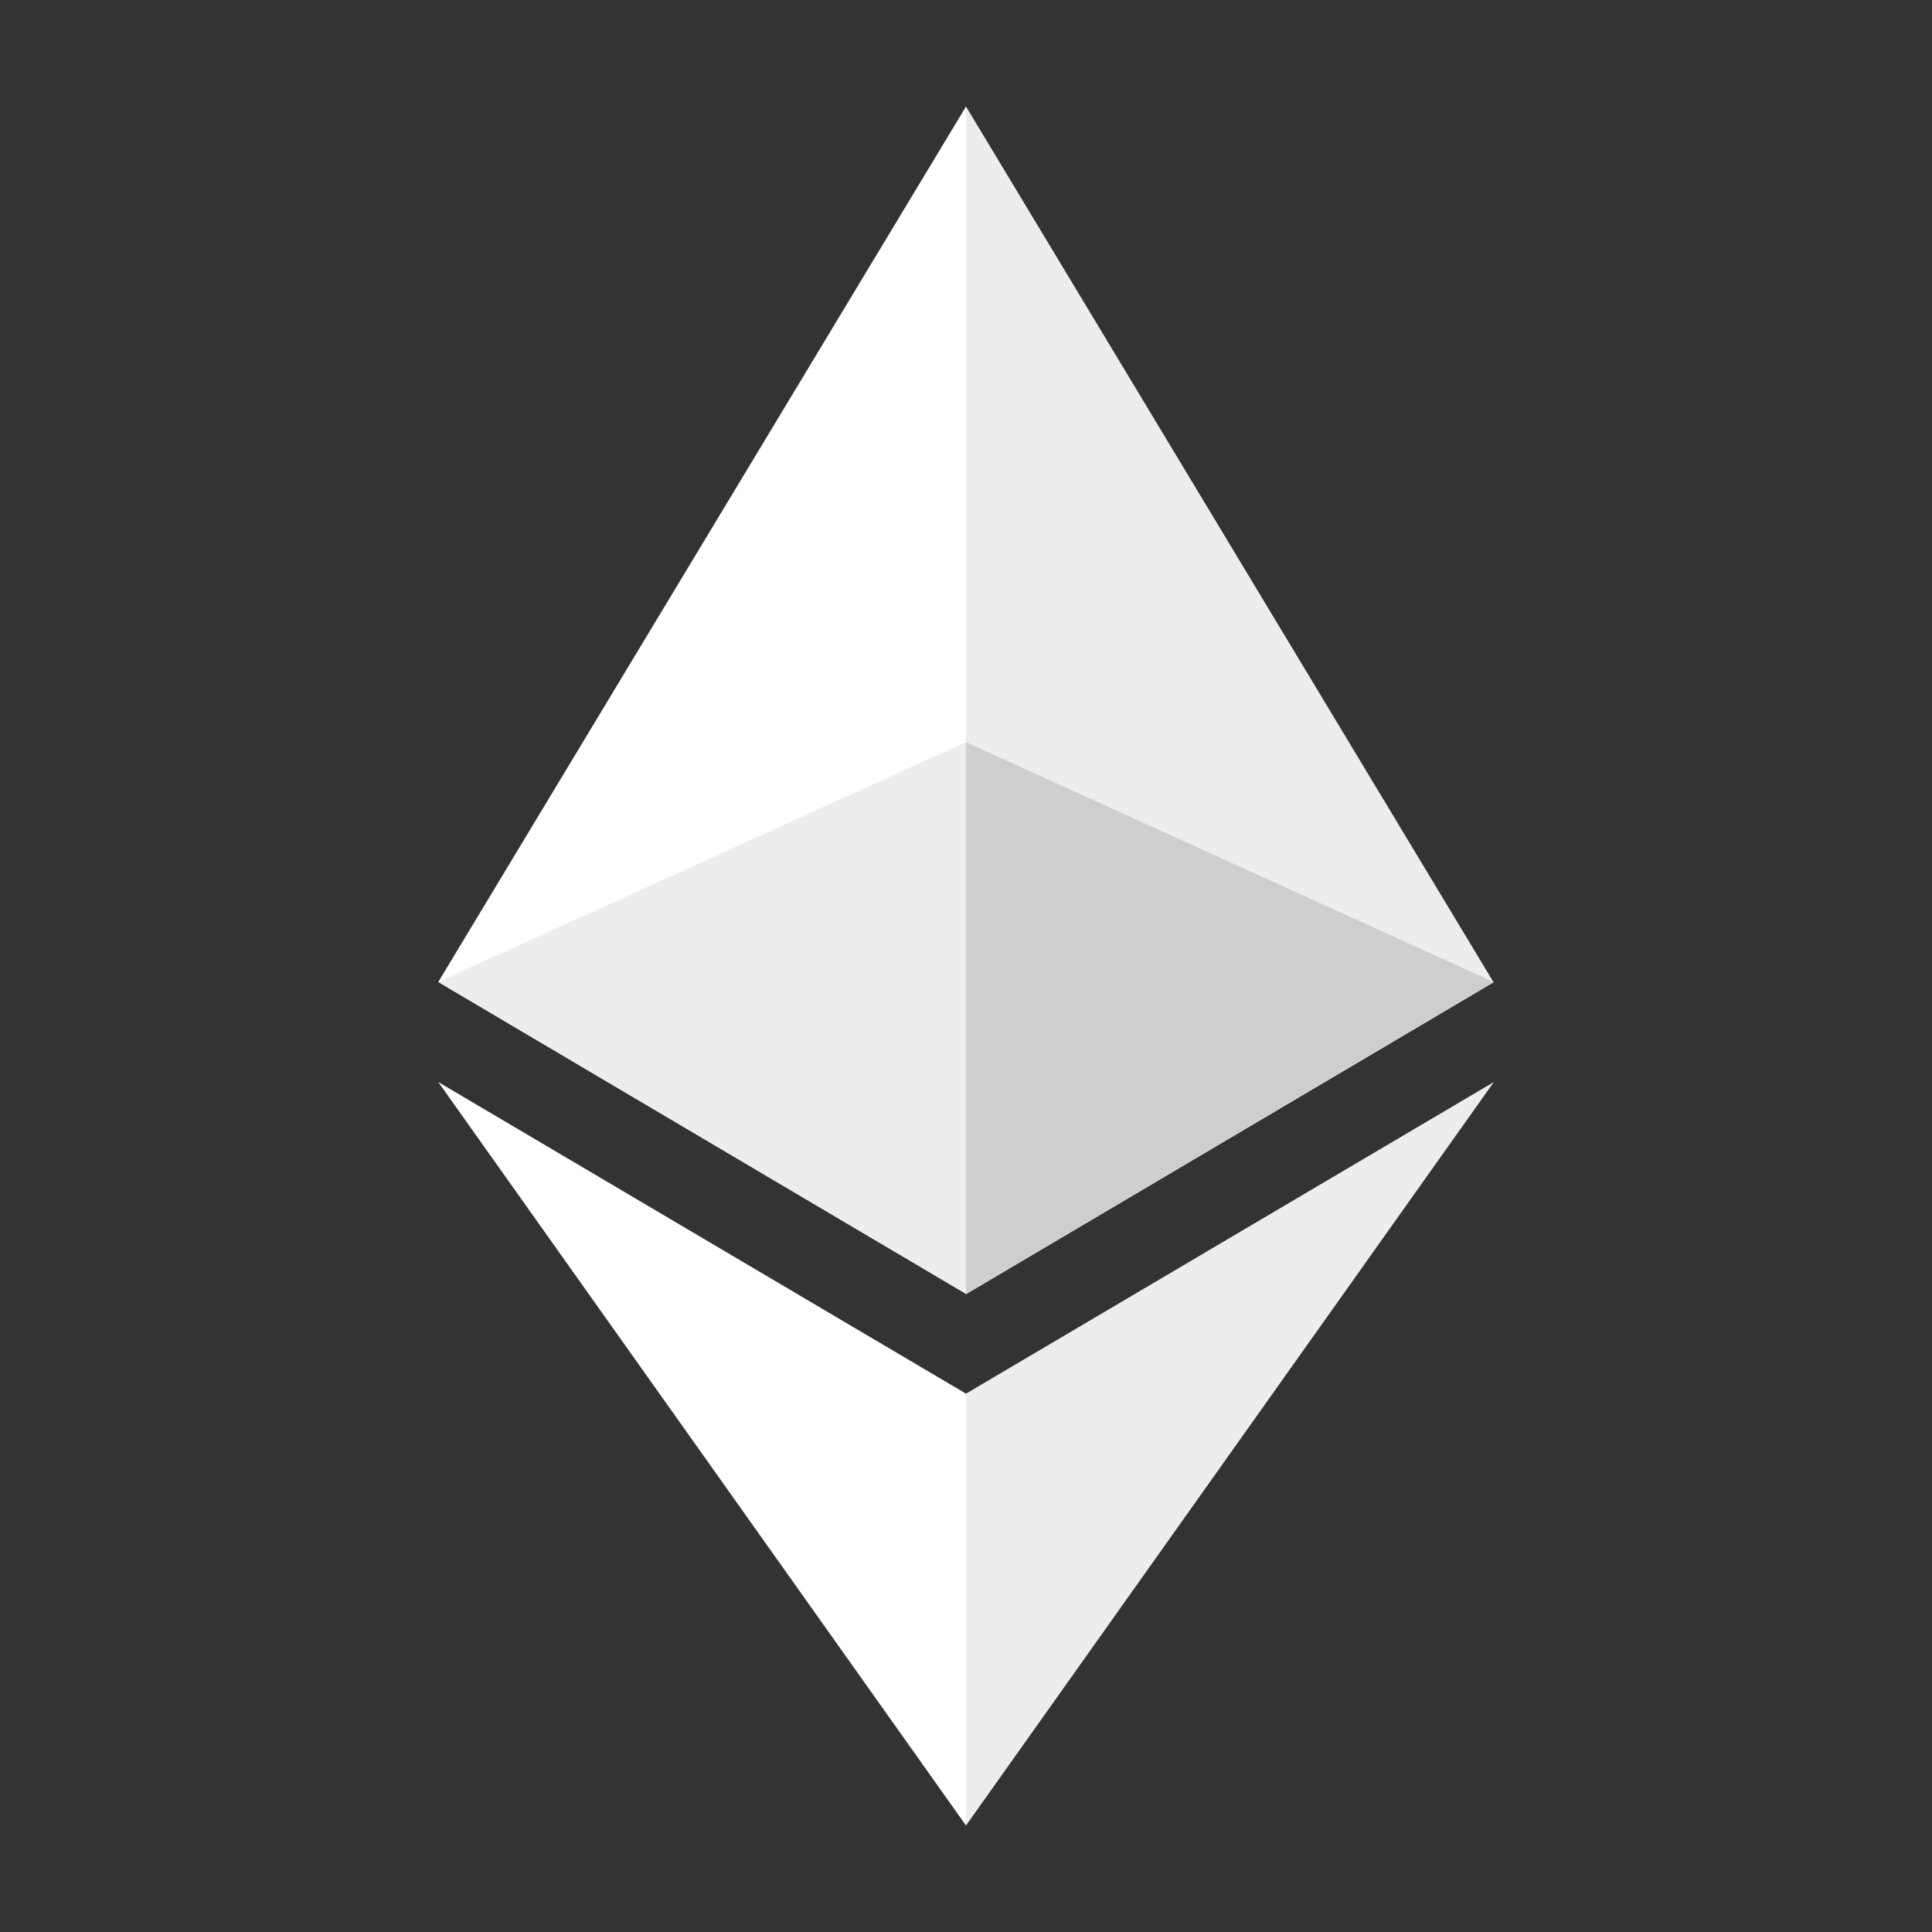 <svg id="Layer_1" data-name="Layer 1" xmlns="http://www.w3.org/2000/svg" viewBox="0 0 162 162"><rect x="0" y="0" width="162" height="162" fill="#333333" stroke="none"/><defs><style>.cls-1{fill:#ededed;}.cls-2{fill:#fff;}.cls-3{fill:#cecece;}</style></defs><title>gno_token copy 9</title><path class="cls-1" d="M81,8.93l-1,3.29v95.3l1,1,44.24-26.15Z"/><path class="cls-2" d="M81,8.93,36.75,82.34,81,108.49V8.93Z"/><path class="cls-1" d="M81,116.86l-.55.67v33.95l.55,1.59,44.26-62.34Z"/><path class="cls-2" d="M81,153.07V116.86L36.75,90.73Z"/><path class="cls-3" d="M81,108.49l44.24-26.15L81,62.23Z"/><path class="cls-1" d="M36.75,82.34,81,108.49V62.23Z"/></svg>